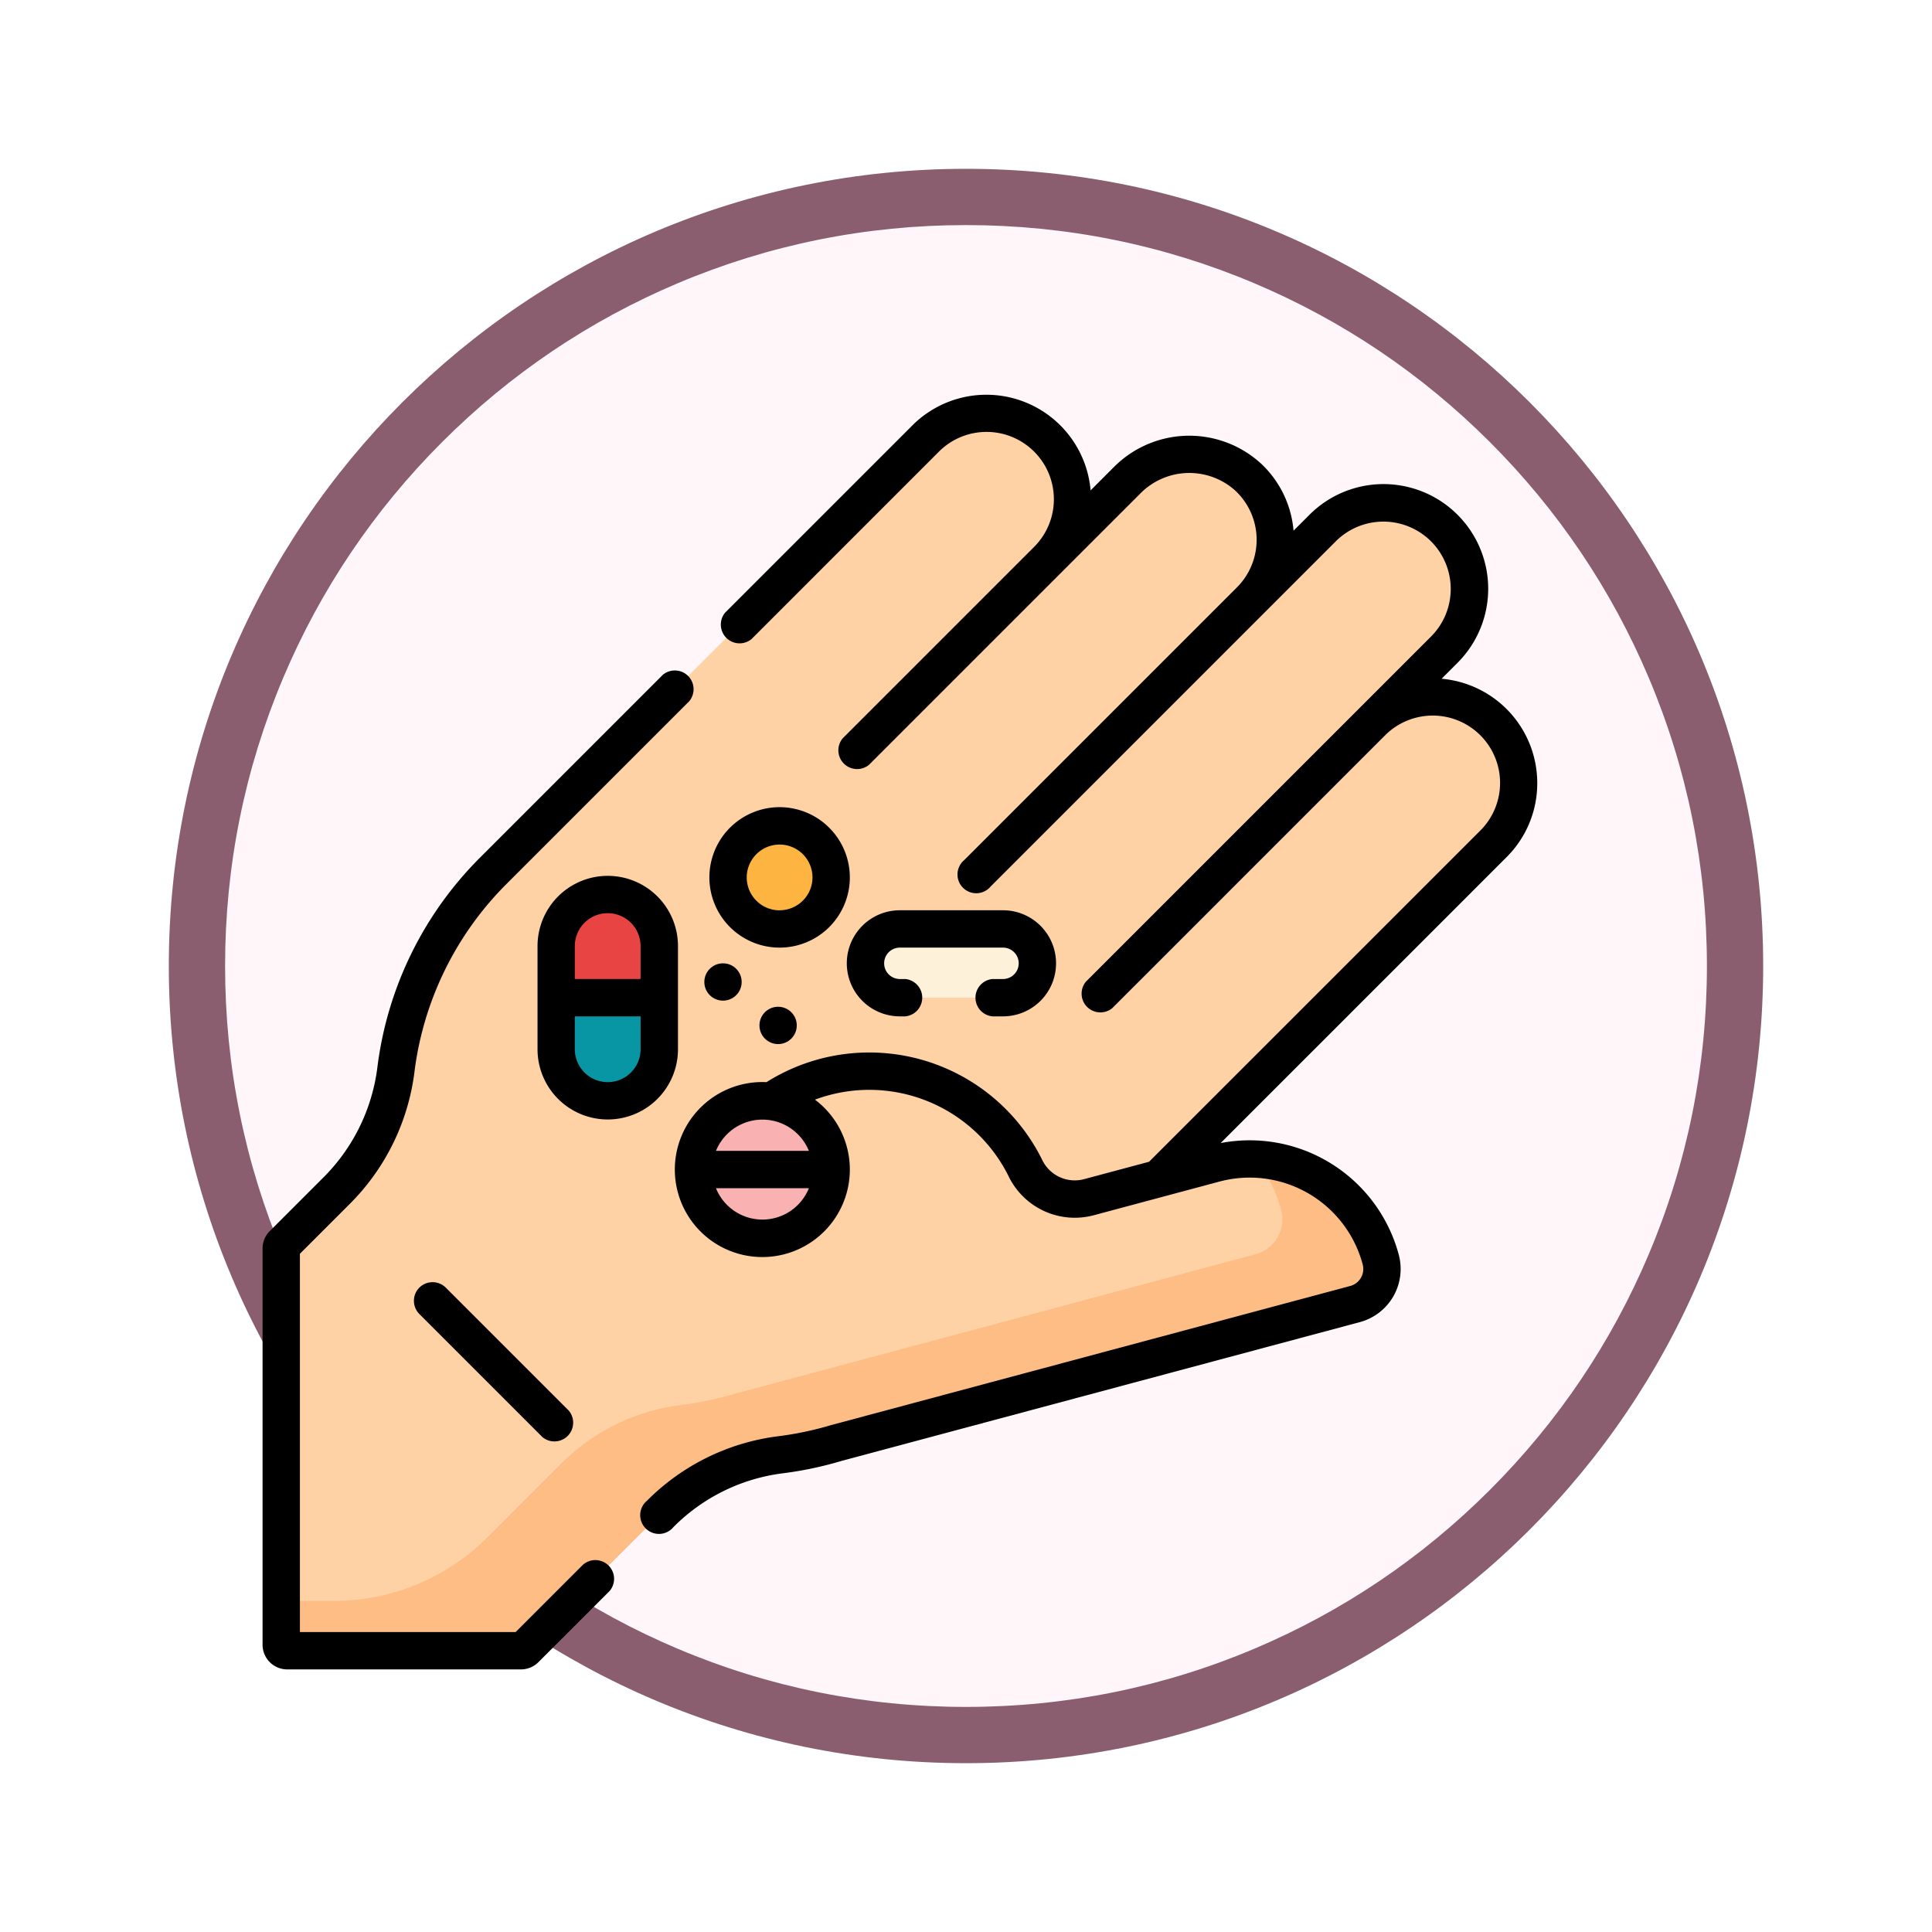 <svg xmlns="http://www.w3.org/2000/svg" xmlns:xlink="http://www.w3.org/1999/xlink" width="103" height="103" viewBox="0 0 103 103">
  <defs>
    <filter id="Path_978624" x="0" y="0" width="103" height="103" filterUnits="userSpaceOnUse">
      <feOffset dy="3" input="SourceAlpha"/>
      <feGaussianBlur stdDeviation="3" result="blur"/>
      <feFlood flood-opacity="0.161"/>
      <feComposite operator="in" in2="blur"/>
      <feComposite in="SourceGraphic"/>
    </filter>
  </defs>
  <g id="Group_1210730" data-name="Group 1210730" transform="translate(-191 -287)">
    <g id="Group_1210516" data-name="Group 1210516">
      <g id="Group_1208719" data-name="Group 1208719" transform="translate(25.5 -771)">
        <g id="Group_1178144" data-name="Group 1178144" transform="translate(-19.5 -2004)">
          <g id="Group_1177896" data-name="Group 1177896" transform="translate(14 196)">
            <g id="Group_1176881" data-name="Group 1176881">
              <g id="Group_1175148" data-name="Group 1175148" transform="translate(0 1580)">
                <g id="Group_1173798" data-name="Group 1173798" transform="translate(-3 -3520)">
                  <g id="Group_1171925" data-name="Group 1171925" transform="translate(-22 -2246)">
                    <g id="Group_1164524" data-name="Group 1164524" transform="translate(205 7058)">
                      <g id="Group_1144123" data-name="Group 1144123">
                        <g transform="matrix(1, 0, 0, 1, -9, -6)" filter="url(#Path_978624)">
                          <g id="Path_978624-2" data-name="Path 978624" transform="translate(9 6)" fill="#fff6f9">
                            <path d="M 42.5 83.5 C 36.964 83.5 31.595 82.416 26.541 80.279 C 21.659 78.214 17.274 75.257 13.509 71.491 C 9.743 67.726 6.786 63.341 4.721 58.459 C 2.584 53.405 1.5 48.036 1.5 42.5 C 1.5 36.964 2.584 31.595 4.721 26.541 C 6.786 21.659 9.743 17.274 13.509 13.509 C 17.274 9.743 21.659 6.786 26.541 4.721 C 31.595 2.584 36.964 1.5 42.5 1.5 C 48.036 1.5 53.405 2.584 58.459 4.721 C 63.341 6.786 67.726 9.743 71.491 13.509 C 75.257 17.274 78.214 21.659 80.279 26.541 C 82.416 31.595 83.5 36.964 83.5 42.5 C 83.5 48.036 82.416 53.405 80.279 58.459 C 78.214 63.341 75.257 67.726 71.491 71.491 C 67.726 75.257 63.341 78.214 58.459 80.279 C 53.405 82.416 48.036 83.5 42.5 83.5 Z" stroke="none"/>
                            <path d="M 42.5 3 C 37.166 3 31.994 4.044 27.126 6.103 C 22.422 8.092 18.198 10.941 14.569 14.569 C 10.941 18.198 8.092 22.422 6.103 27.126 C 4.044 31.994 3 37.166 3 42.5 C 3 47.834 4.044 53.006 6.103 57.874 C 8.092 62.578 10.941 66.802 14.569 70.431 C 18.198 74.059 22.422 76.908 27.126 78.897 C 31.994 80.956 37.166 82 42.5 82 C 47.834 82 53.006 80.956 57.874 78.897 C 62.578 76.908 66.802 74.059 70.431 70.431 C 74.059 66.802 76.908 62.578 78.897 57.874 C 80.956 53.006 82 47.834 82 42.5 C 82 37.166 80.956 31.994 78.897 27.126 C 76.908 22.422 74.059 18.198 70.431 14.569 C 66.802 10.941 62.578 8.092 57.874 6.103 C 53.006 4.044 47.834 3 42.5 3 M 42.5 0 C 65.972 0 85 19.028 85 42.5 C 85 65.972 65.972 85 42.5 85 C 19.028 85 0 65.972 0 42.5 C 0 19.028 19.028 0 42.5 0 Z" stroke="none" fill="#8b5e6f"/>
                          </g>
                        </g>
                      </g>
                    </g>
                  </g>
                </g>
              </g>
            </g>
          </g>
        </g>
      </g>
      <g id="sobremedicando" transform="translate(204.998 308.036)">
        <path id="Path_1080071" data-name="Path 1080071" d="M72.123,23.956a4.586,4.586,0,0,0-6.485,0l3.872-3.872A4.586,4.586,0,0,0,63.025,13.6l-3.872,3.872a4.586,4.586,0,0,0-.067-6.551,4.645,4.645,0,0,0-6.482.13l-4.268,4.268a4.586,4.586,0,1,0-6.485-6.485L18.838,31.845a18.263,18.263,0,0,0-5.229,10.676,11.007,11.007,0,0,1-3.153,6.4L7.593,51.787a.318.318,0,0,0-.093.225V73.138a.318.318,0,0,0,.318.318H20.279a.318.318,0,0,0,.225-.093l7.2-7.2a10.921,10.921,0,0,1,6.363-3.147,18.37,18.37,0,0,0,3.034-.637l27.645-7.408a1.936,1.936,0,0,0,1.373-2.365,7.233,7.233,0,0,0-8.861-5.124l-2.975.8L72.123,30.441a4.586,4.586,0,0,0,0-6.485Z" transform="translate(-6.505 -6.487)" fill="#fed2a4"/>
        <path id="Path_1080072" data-name="Path 1080072" d="M59.424,307a7.206,7.206,0,0,1,1.384,2.711,1.936,1.936,0,0,1-1.373,2.365L31.79,319.481a18.371,18.371,0,0,1-3.034.637,10.922,10.922,0,0,0-6.363,3.147l-3.9,3.9a11.573,11.573,0,0,1-8.183,3.389H7.5v2.337a.318.318,0,0,0,.318.318H20.279a.318.318,0,0,0,.225-.093l7.2-7.2a10.922,10.922,0,0,1,6.363-3.147,18.375,18.375,0,0,0,3.034-.637l27.645-7.408a1.936,1.936,0,0,0,1.373-2.365A7.236,7.236,0,0,0,59.424,307Z" transform="translate(-6.505 -266.242)" fill="#ffbd86"/>
        <circle id="Ellipse_11865" data-name="Ellipse 11865" cx="2.749" cy="2.749" r="2.749" transform="translate(24.817 22.992)" fill="#fdb441"/>
        <path id="Path_1080073" data-name="Path 1080073" d="M117.944,232.96a2.749,2.749,0,1,0,5.5,0v-2.749l-1.832-1.832-3.665,1.832v2.749Z" transform="translate(-102.29 -198.058)" fill="#0996a4"/>
        <path id="Path_1080074" data-name="Path 1080074" d="M120.694,200.767a2.748,2.748,0,0,0-2.749,2.749v2.749h5.5v-2.749A2.749,2.749,0,0,0,120.694,200.767Z" transform="translate(-102.29 -174.111)" fill="#e94444"/>
        <path id="Path_1080075" data-name="Path 1080075" d="M249.524,218.237h-5.5a1.832,1.832,0,0,1,0-3.665h5.5a1.832,1.832,0,1,1,0,3.665Z" transform="translate(-210.048 -186.083)" fill="#fef1da"/>
        <circle id="Ellipse_11866" data-name="Ellipse 11866" cx="3.665" cy="3.665" r="3.665" transform="translate(22.984 37.651)" fill="#f9b1b1"/>
        <path id="Path_1080076" data-name="Path 1080076" d="M61.073,356.734a1,1,0,0,0,0,1.408l6.562,6.562a1,1,0,0,0,1.408-1.408l-6.562-6.562A1,1,0,0,0,61.073,356.734Z" transform="translate(-52.714 -309.124)"/>
        <path id="Path_1080077" data-name="Path 1080077" d="M199.957,20.711a5.582,5.582,0,0,0-5.1-5.561l.85-.85a5.581,5.581,0,0,0-7.893-7.893l-.85.85a5.536,5.536,0,0,0-1.726-3.572,5.668,5.668,0,0,0-7.848.176l-1.245,1.246a5.578,5.578,0,0,0-9.5-3.466l-9.984,9.984a1,1,0,0,0,1.408,1.408L168.05,3.05a3.59,3.59,0,1,1,5.077,5.077l-10.2,10.2a1,1,0,0,0,1.408,1.408L178.8,5.27a3.663,3.663,0,0,1,5.072-.138,3.59,3.59,0,0,1,.078,5.143l0,0L169.41,24.815a1,1,0,1,0,1.408,1.408L189.224,7.816a3.59,3.59,0,0,1,5.077,5.077L175.895,31.3a1,1,0,0,0,1.408,1.408l14.535-14.535a3.59,3.59,0,1,1,5.077,5.077L179.262,40.9l-3.465.928a1.925,1.925,0,0,1-2.223-1.007,10.284,10.284,0,0,0-14.708-4.165,4.665,4.665,0,1,0,2.584.933A8.291,8.291,0,0,1,171.786,41.7a3.92,3.92,0,0,0,4.525,2.053l6.7-1.795a6.238,6.238,0,0,1,7.641,4.419.941.941,0,0,1-.669,1.147l-27.674,7.416a17.428,17.428,0,0,1-2.869.6,11.966,11.966,0,0,0-6.945,3.431,1,1,0,1,0,1.408,1.408,9.966,9.966,0,0,1,5.782-2.863,19.421,19.421,0,0,0,3.183-.667l27.632-7.4a2.934,2.934,0,0,0,2.077-3.582,8.23,8.23,0,0,0-9.5-5.963l15.245-15.245a5.544,5.544,0,0,0,1.635-3.947ZM161.126,40.32h-4.954A2.674,2.674,0,0,1,161.126,40.32Zm-4.954,1.991h4.954A2.671,2.671,0,0,1,156.172,42.311Z" transform="translate(-132 0)"/>
        <path id="Path_1080078" data-name="Path 1080078" d="M17.1,158.033l-3.608,3.608H1.991V141.473l2.665-2.665a12.058,12.058,0,0,0,3.436-6.983,17.177,17.177,0,0,1,4.945-10.1l9.712-9.712a1,1,0,0,0-1.408-1.408l-9.712,9.712a19.149,19.149,0,0,0-5.513,11.256A10.056,10.056,0,0,1,3.248,137.4L.384,140.264a1.3,1.3,0,0,0-.384.928v21.126a1.315,1.315,0,0,0,1.313,1.313H13.775a1.306,1.306,0,0,0,.929-.384l3.807-3.806a1,1,0,0,0-1.408-1.408Z" transform="translate(0 -95.667)"/>
        <path id="Path_1080079" data-name="Path 1080079" d="M183.217,165.656a3.744,3.744,0,1,0,3.744,3.744A3.748,3.748,0,0,0,183.217,165.656Zm0,5.5a1.753,1.753,0,1,1,1.753-1.753A1.755,1.755,0,0,1,183.217,171.153Z" transform="translate(-155.652 -143.66)"/>
        <path id="Path_1080080" data-name="Path 1080080" d="M117.933,202.508v-5.5a3.744,3.744,0,1,0-7.488,0v5.5a3.744,3.744,0,1,0,7.488,0Zm-5.5-5.5a1.753,1.753,0,1,1,3.506,0v1.753h-3.506v-1.753Zm0,5.5v-1.753h3.506v1.753a1.753,1.753,0,0,1-3.506,0Z" transform="translate(-95.786 -167.606)"/>
        <path id="Path_1080081" data-name="Path 1080081" d="M243.019,210.737h-.563a1,1,0,0,0,0,1.991h.563a2.828,2.828,0,0,0,0-5.656h-5.5a2.828,2.828,0,0,0,0,5.656h.289a1,1,0,0,0,0-1.991h-.289a.837.837,0,0,1,0-1.674h5.5a.837.837,0,0,1,0,1.674Z" transform="translate(-203.544 -179.579)"/>
        <circle id="Ellipse_11867" data-name="Ellipse 11867" cx="0.995" cy="0.995" r="0.995" transform="translate(23.552 30.321)"/>
        <circle id="Ellipse_11868" data-name="Ellipse 11868" cx="0.995" cy="0.995" r="0.995" transform="translate(26.49 32.637)"/>
      </g>
    </g>
  </g>
</svg>
